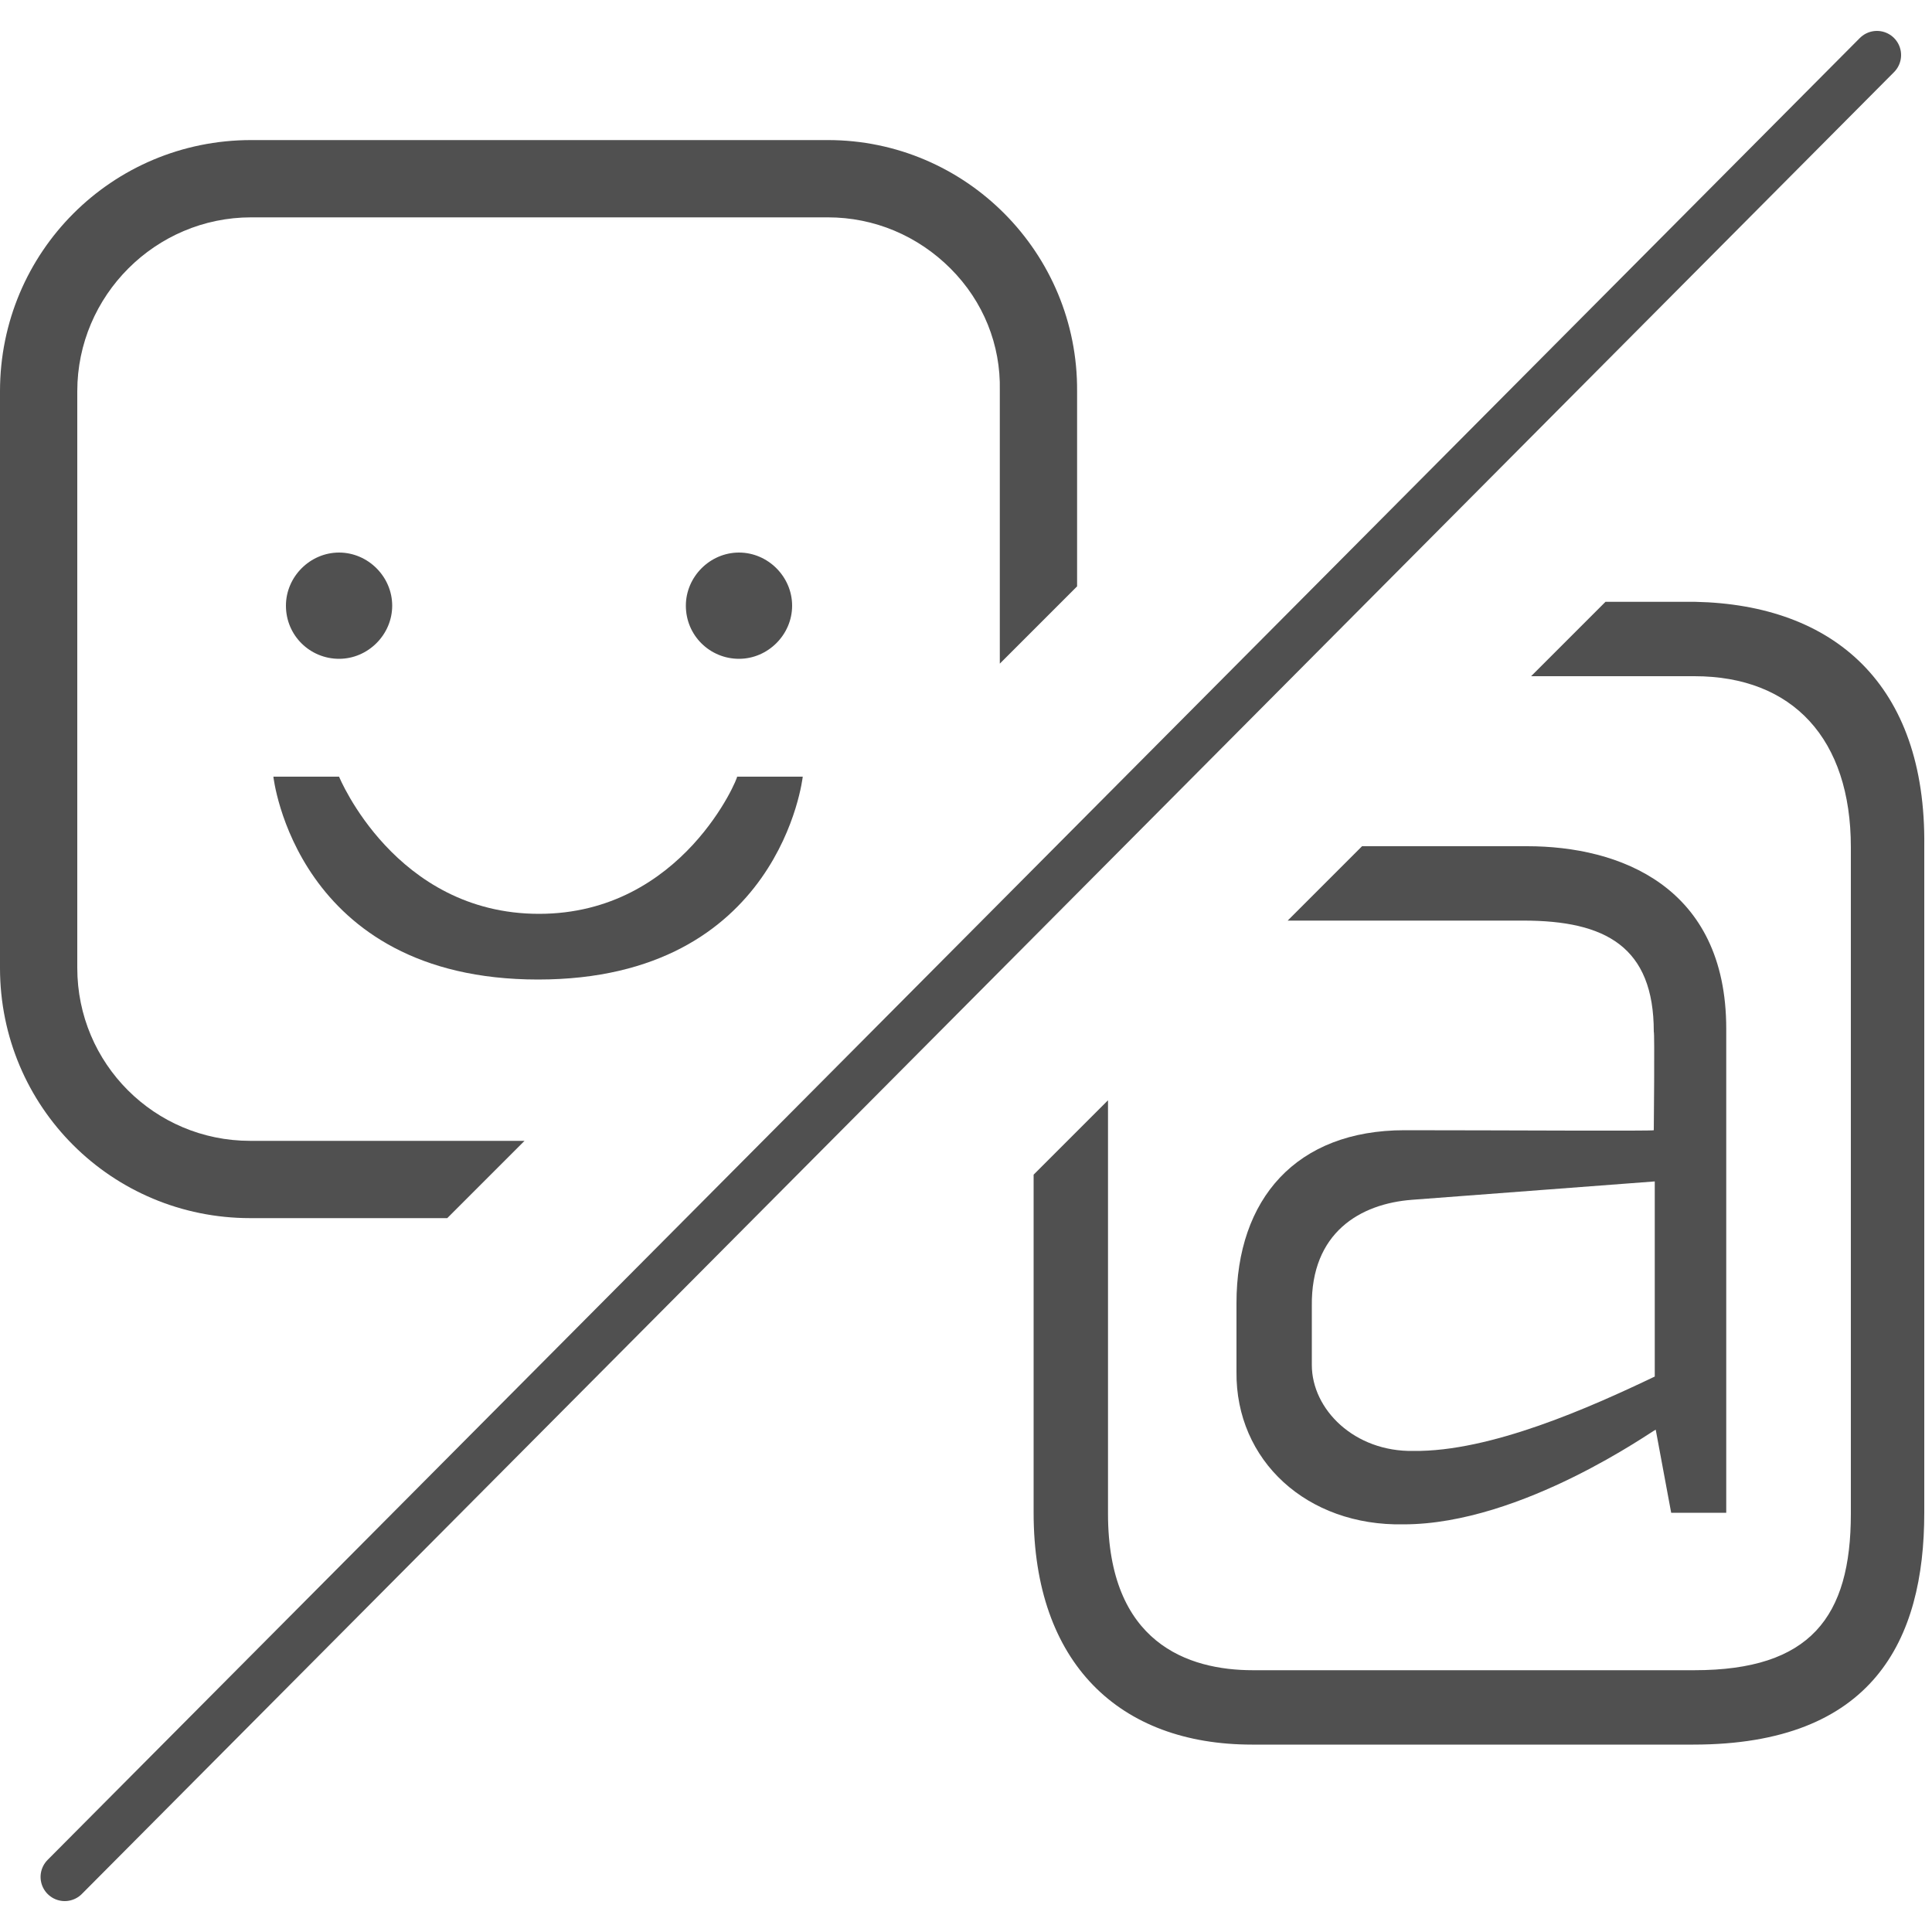 <?xml version="1.0" encoding="utf-8"?>
<!-- Generator: Adobe Illustrator 17.1.0, SVG Export Plug-In . SVG Version: 6.00 Build 0)  -->
<!DOCTYPE svg PUBLIC "-//W3C//DTD SVG 1.1//EN" "http://www.w3.org/Graphics/SVG/1.1/DTD/svg11.dtd">
<svg version="1.1" id="Camada_1" xmlns="http://www.w3.org/2000/svg" xmlns:xlink="http://www.w3.org/1999/xlink" x="0px" y="0px"
	 viewBox="0 0 200 200" enable-background="new 0 0 200 200" xml:space="preserve">
<line fill="none" stroke="#505050" stroke-width="5" stroke-linecap="round" stroke-miterlimit="10" x1="6.7" y1="194.3" x2="194.3" y2="5.7"/>
<g>
	<path fill="#505050" d="M157.7,95.3c8.5,0,13.5,2.7,13.5,11.5c0.1,0,0,10.2,0,10.2c0,0.1-15.8,0-25.8,0c-11.2,0-17.4,7.1-17.4,17.9
		v7.1c-0.1,9.2,7.3,16,17.3,15.8c12.3,0,25.9-9.8,26.1-9.8l1.6,8.6h5.7v-50.1c0-14.8-11.1-18.9-20.6-18.9H141l-7.7,7.7H157.7z
		 M171.3,142.5c-6.7,3.2-17,7.8-25,7.7c-6.1,0.1-10.5-4.3-10.5-8.9c0-0.1,0-5.9,0-6.1c-0.1-7.6,5-10.6,10.4-11l25.1-1.9V142.5z"/>
	<path fill="#505050" d="M25.9,126.1h20.4l8-8H25.9c-9.9,0-17.9-8-17.9-17.9V40.5c0-9.9,8.1-18,18-18h59.7c4.8,0,9.3,1.9,12.7,5.3
		c3.4,3.4,5.2,7.9,5.1,12.6v28.3l8-8V40.5c0.1-14.3-11.5-26-25.8-26H26c-14.4,0-26,11.6-26,26v59.7C0,114.6,11.6,126.1,25.9,126.1z"
		/>
	<path fill="#505050" d="M175.5,62.3h-9.3l-7.7,7.7h16.9c10.2,0,16.2,6.5,16.2,17.7v69c0,10.7-4.2,16.2-16.2,16.2h-45.7
		c-6.7,0-15-2.8-15-16.2v-42.8l-7.7,7.7v35c0,15.6,8.9,24,22.6,24h45.7c18.6,0,23.9-10.8,23.9-24v-69
		C199.4,70.8,189.8,62.6,175.5,62.3z"/>
	<path fill="#505050" d="M76.5,68.2c3,0,5.5-2.5,5.5-5.5s-2.5-5.5-5.5-5.5S71,59.7,71,62.7C71,65.8,73.5,68.2,76.5,68.2z"/>
	<path fill="#505050" d="M40.6,62.7c0-3-2.5-5.5-5.5-5.5s-5.5,2.5-5.5,5.5c0,3.1,2.5,5.5,5.5,5.5S40.6,65.7,40.6,62.7z"/>
	<path fill="#505050" d="M55.7,101.4c25.1,0,27.4-21,27.4-21h-6.8c0.2-0.1-5.6,14.2-20.5,14.2c-14.9,0-20.7-14.2-20.7-14.2h-6.8
		C28.3,80.4,30.6,101.4,55.7,101.4z"/>
</g>
</svg>
